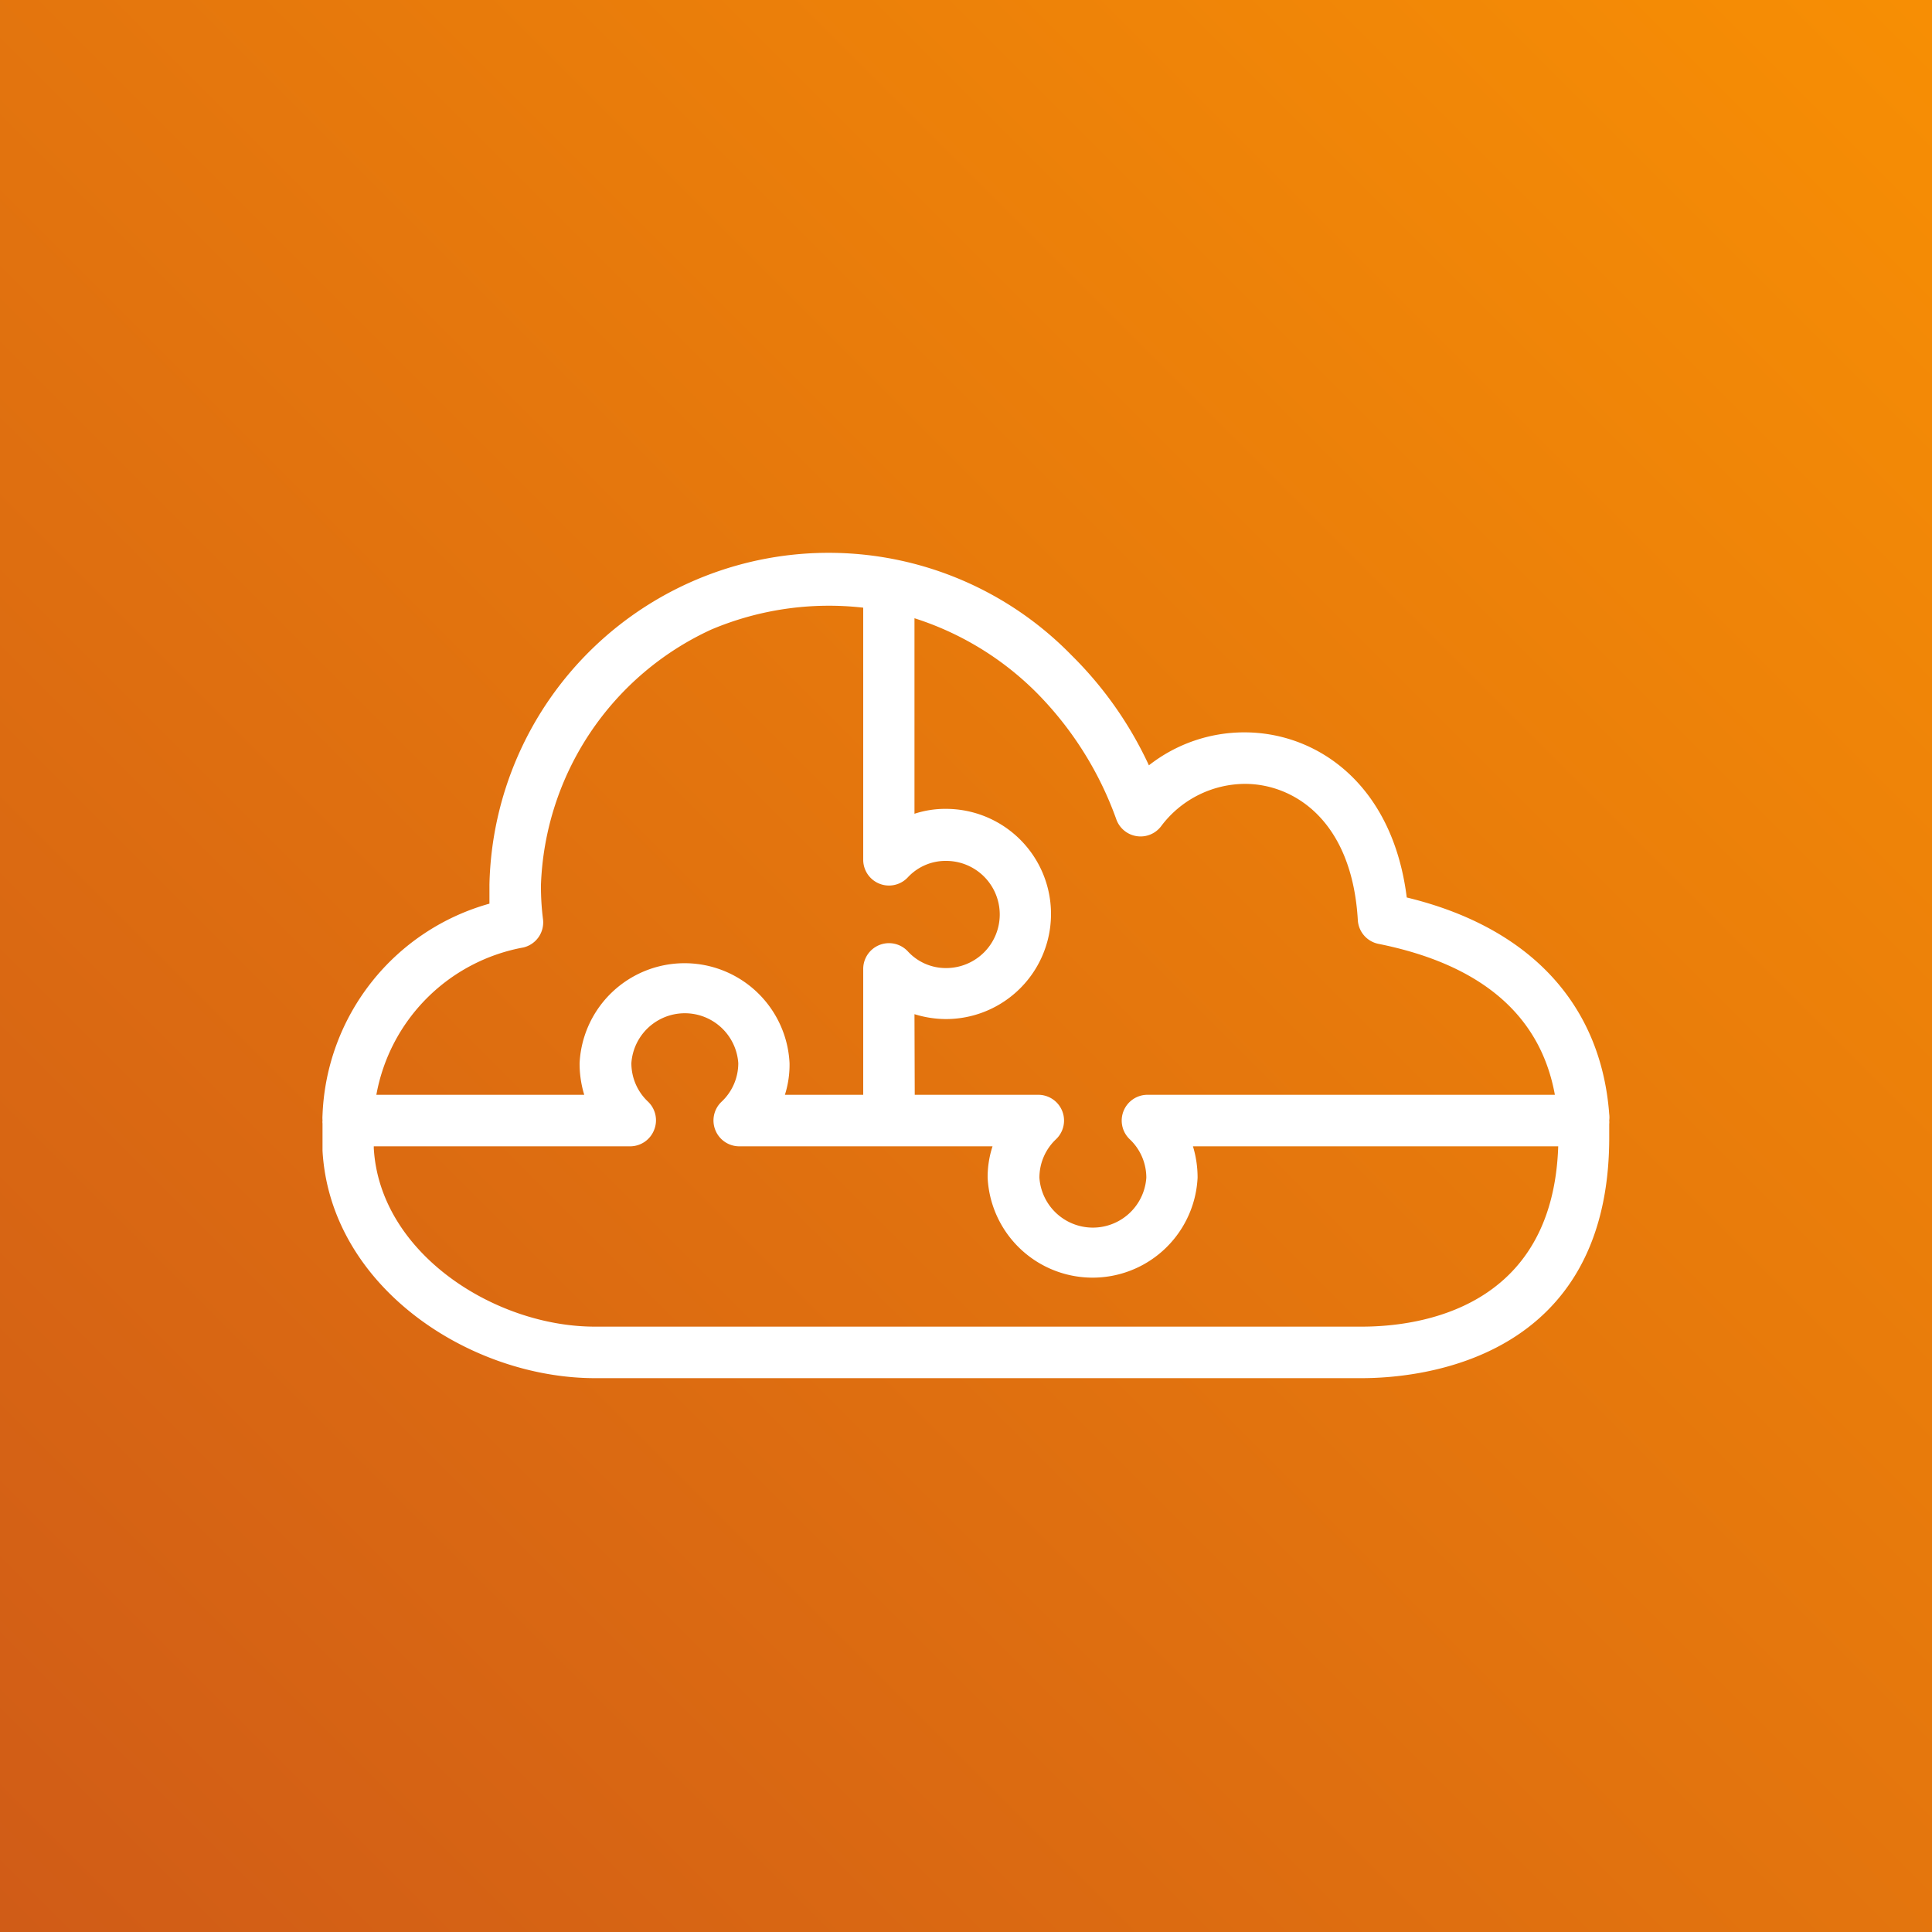 <svg xmlns="http://www.w3.org/2000/svg" xmlns:xlink="http://www.w3.org/1999/xlink" viewBox="0 0 75 75"><rect x="0" y="0" width="75" height="75" fill="#333333" stroke="none"/><defs><style>.cls-1{fill:url(#OrangeGradient);}.cls-2{fill:#fff;}</style><linearGradient id="OrangeGradient" x1="-2436.76" y1="961.37" x2="-2436.76" y2="1111.37" gradientTransform="translate(-2418.37 -952.72) rotate(-135)" gradientUnits="userSpaceOnUse"><stop offset="0" stop-color="#c8511b"/><stop offset="1" stop-color="#f90"/></linearGradient></defs><title>AWS-Serverless-Application-Repository</title><g id="Reference"><rect id="Orange_Gradient" data-name="Orange Gradient" class="cls-1" width="75" height="75"/><g id="Icon_Test" data-name="Icon Test"><path class="cls-2" d="M52.86,53.5H23.1c-4.87,0-10.28-3.55-10.58-8.83,0-.21,0-.42,0-.65s0-.27,0-.41a.41.41,0,0,1,0-.11,1.49,1.49,0,0,1,0-.21A8.87,8.87,0,0,1,19,35.08c0-.25,0-.49,0-.74a13.17,13.17,0,0,1,22.6-8.9,14.65,14.65,0,0,1,3,4.27,6,6,0,0,1,3.71-1.28c2.81,0,5.75,2,6.3,6.41C59.41,36,62.15,39,62.47,43.25a1,1,0,0,1,0,.25.57.57,0,0,1,0,.13c0,.16,0,.31,0,.47C62.5,52.82,55.12,53.5,52.86,53.5Zm-38.35-9v.07c.23,4.08,4.7,6.93,8.58,6.93H52.86c2.25,0,7.42-.7,7.63-7H46.31a4.14,4.14,0,0,1,.18,1.22,4.08,4.08,0,0,1-8.15,0,3.84,3.84,0,0,1,.19-1.22H28.7a1,1,0,0,1-.93-.63,1,1,0,0,1,.24-1.1,2.05,2.05,0,0,0,.65-1.5,2.08,2.08,0,0,0-4.15,0,2.05,2.05,0,0,0,.65,1.5,1,1,0,0,1,.23,1.1,1,1,0,0,1-.93.63Zm21-2h4.8A1,1,0,0,1,41,44.22a2.05,2.05,0,0,0-.65,1.5,2.08,2.08,0,0,0,4.15,0,2.05,2.05,0,0,0-.65-1.5,1,1,0,0,1-.23-1.1,1,1,0,0,1,.93-.62H60.36c-.56-3.09-2.86-5.06-6.85-5.86a1,1,0,0,1-.8-.93c-.23-3.89-2.51-5.28-4.38-5.28a4.09,4.09,0,0,0-3.26,1.65,1,1,0,0,1-1.73-.26,13.39,13.39,0,0,0-3.12-4.95A11.73,11.73,0,0,0,35.5,24v7.59a3.84,3.84,0,0,1,1.22-.19,4.08,4.08,0,0,1,0,8.16,4.15,4.15,0,0,1-1.22-.19Zm-5,0h3V37.62a1,1,0,0,1,1.73-.69,2,2,0,0,0,1.49.65,2.08,2.08,0,0,0,0-4.16,2,2,0,0,0-1.49.64,1,1,0,0,1-1.73-.68V23.59a11.74,11.74,0,0,0-5.9.85A11.36,11.36,0,0,0,21,34.34a10,10,0,0,0,.08,1.35,1,1,0,0,1-.76,1.09,7.1,7.1,0,0,0-5.71,5.72h8.07a4.16,4.16,0,0,1-.18-1.23,4.08,4.08,0,0,1,8.15,0A3.86,3.86,0,0,1,30.47,42.5Z"/></g></g></svg>